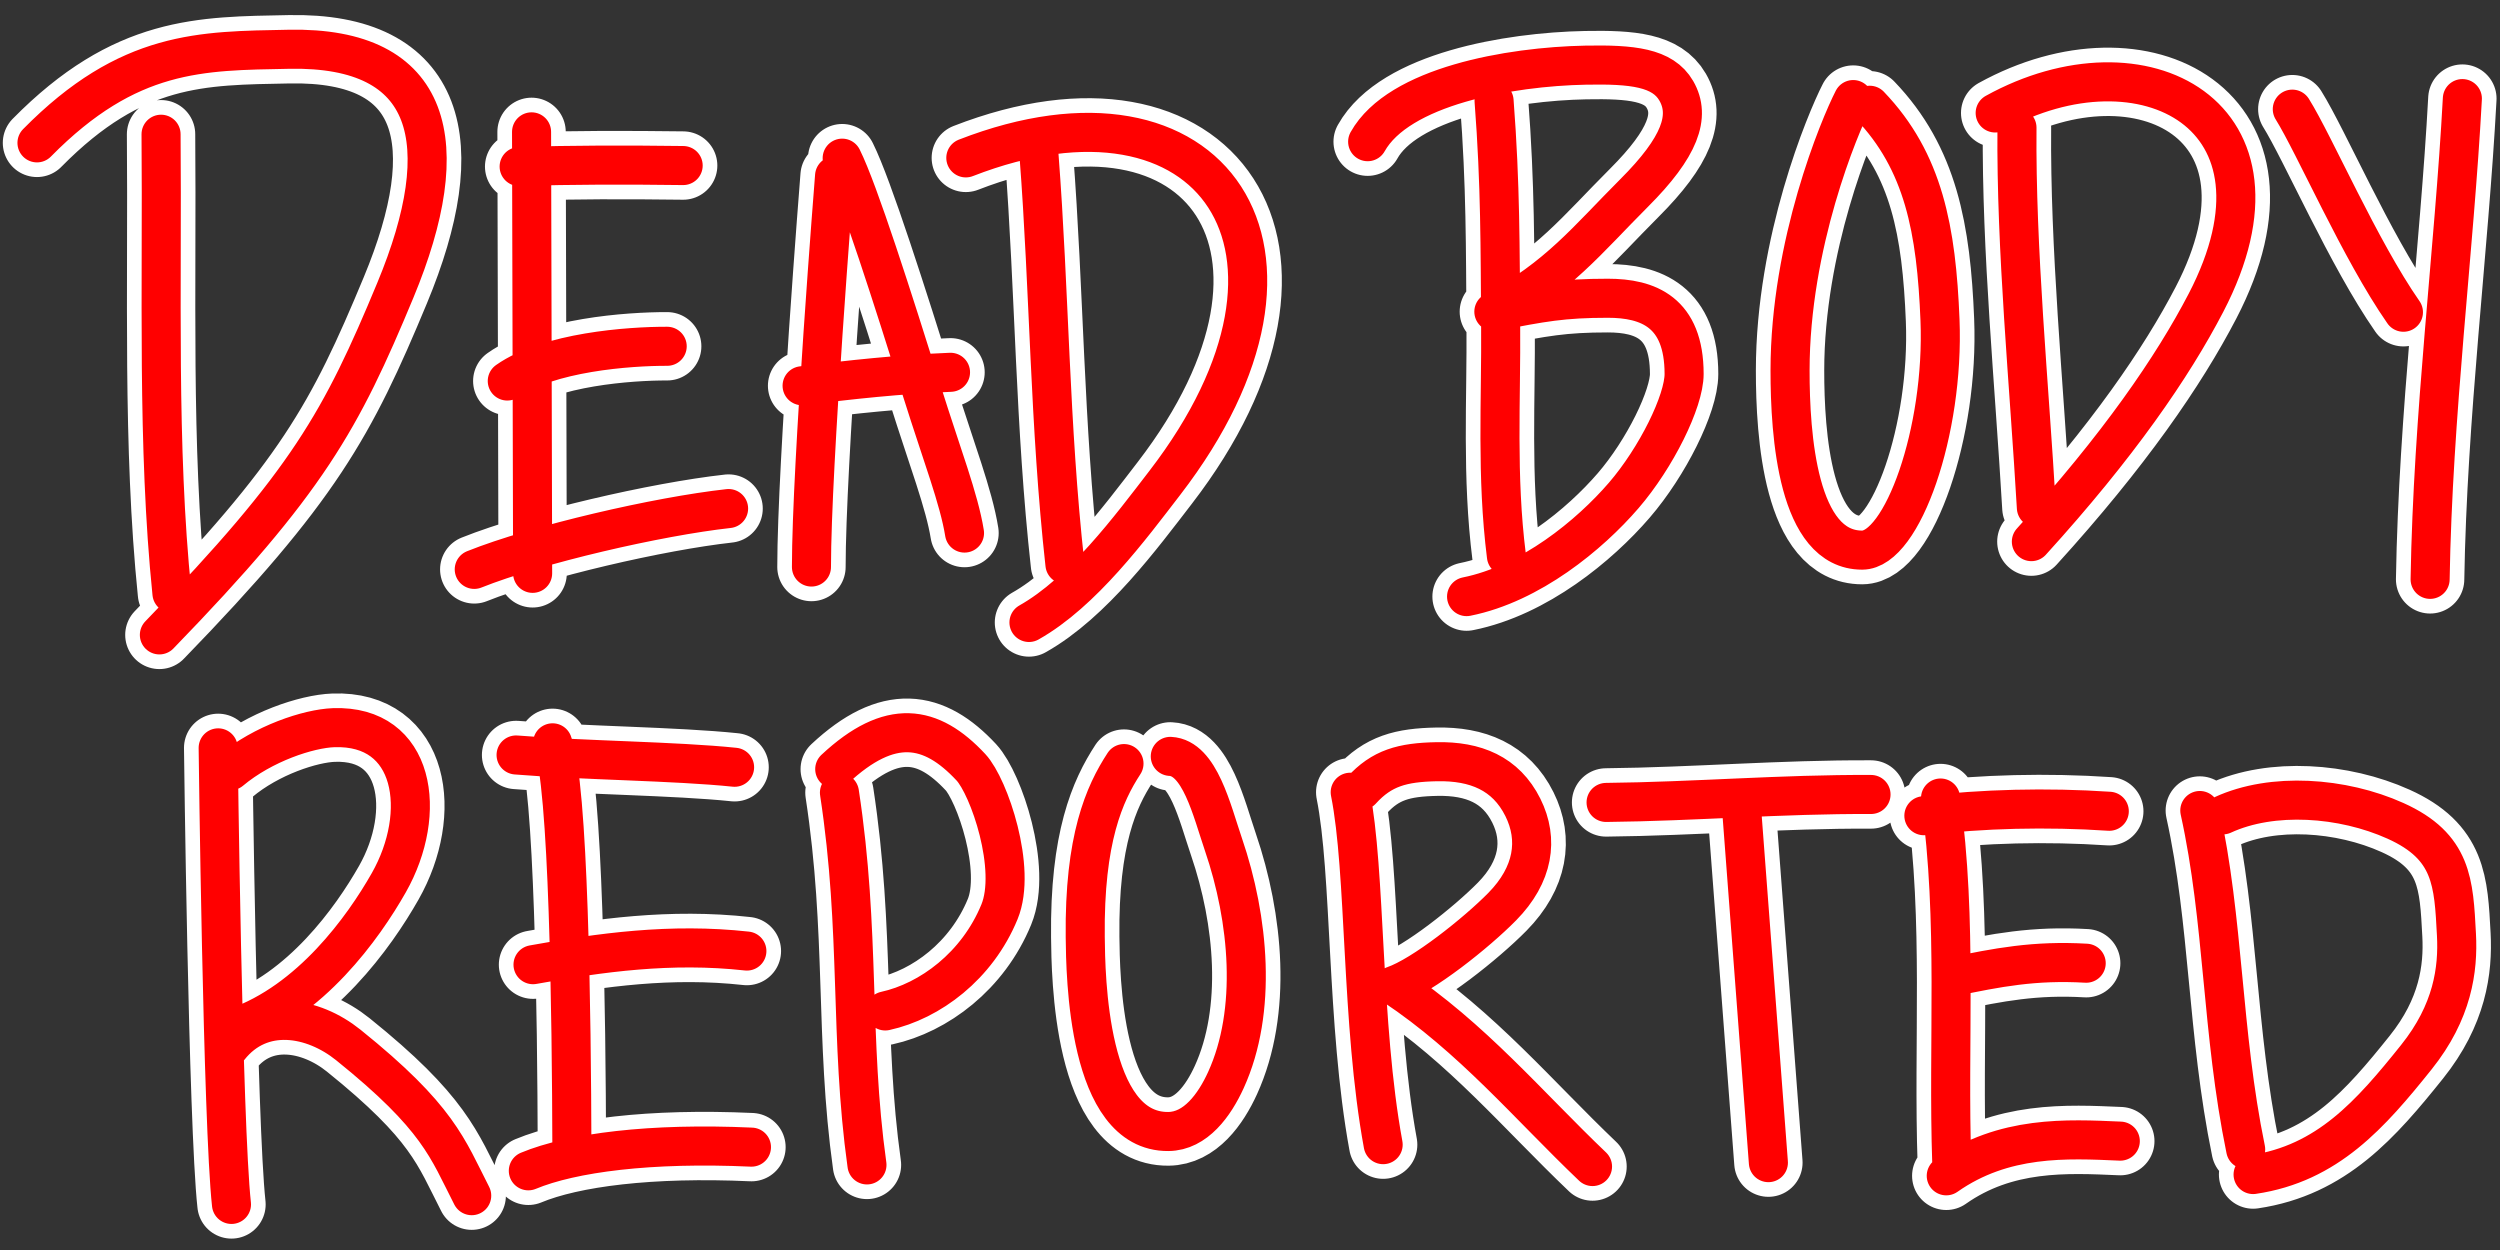 <?xml version="1.0" encoding="UTF-8" standalone="no"?>
<svg
   xmlns:dc="http://purl.org/dc/elements/1.1/"
   xmlns:cc="http://creativecommons.org/ns#"
   xmlns:rdf="http://www.w3.org/1999/02/22-rdf-syntax-ns#"
   xmlns:svg="http://www.w3.org/2000/svg"
   xmlns="http://www.w3.org/2000/svg"
   xmlns:sodipodi="http://sodipodi.sourceforge.net/DTD/sodipodi-0.dtd"
   xmlns:inkscape="http://www.inkscape.org/namespaces/inkscape"
   inkscape:version="1.0 (4035a4f, 2020-05-01)"
   sodipodi:docname="text.svg"
   viewBox="0 0 1024 512"
   height="512"
   width="1024"
   id="svg3751"
   version="1.1">
  <rect x="0" y="0" width="1024" height="512" fill="#333333" stroke="none"/>
  <defs
     id="defs3755" />
  <sodipodi:namedview
     inkscape:current-layer="g3759"
     inkscape:cy="141.66296"
     inkscape:cx="715.73798"
     inkscape:zoom="1.4142136"
     inkscape:pagecheckerboard="false"
     showgrid="false"
     id="namedview3753"
     inkscape:window-height="480"
     inkscape:window-width="640"
     inkscape:pageshadow="2"
     inkscape:pageopacity="0"
     guidetolerance="10"
     gridtolerance="10"
     objecttolerance="10"
     borderopacity="1"
     bordercolor="#666666"
     pagecolor="#ffffff" />
  <g
     id="g3759"
     inkscape:label="Image"
     inkscape:groupmode="layer">
    <path
       inkscape:label="outline"
       sodipodi:nodetypes="csssccccccccccccccccssscccccssssccssccccccccccccssccsccccccccsccccsssccsccssscsssccccsccccsccccccccccccccssc"
       d="m 910.487,333.769 c 20.252,-9.338 48.982,-7.329 70.709,2.451 23.375,10.522 23.836,25.323 24.968,46.619 0.756,14.228 -1.547,31.611 -16.444,50.2 -18.751,23.399 -36.35,43.536 -66.855,48.049 m -21.824,-149.105 c 10.01,45.388 8.827,90.377 18.789,138.823 m -65.323,-76.274 c -21.147,-1.237 -36.566,1.771 -54.675,5.562 m 68.644,67.312 c -21.922,-0.959 -47.712,-2.357 -71.287,14.209 M 794.847,326.869 c 7.087,50.915 2.899,100.004 4.609,149.92 m -11.438,-142.673 c 24.113,-2.87 50.293,-3.531 75.944,-1.822 m -150.861,-4.333 11.232,148.258 M 657.85,328.677 c 36.406,-0.381 71.717,-3.424 108.52,-3.26 m -208.732,-1.66 c 8.364,-9.198 16.772,-11.487 30.883,-11.76 15.759,-0.305 28.258,4.68 35.254,18.723 6.552,13.152 4.402,27.564 -8.48,40.652 -10.503,10.67 -32.487,28.226 -44.39,32.31 32.239,21.471 55.013,48.981 81.392,74.132 M 553.046,324.499 c 6.571,32.706 4.304,94.28 13.493,144.35 M 479.351,309.816 c 12.078,0.607 17.02,22.168 21.796,36.153 10.421,30.518 13.935,68.04 0.978,96.434 -4.643,10.175 -12.373,20.953 -23.557,21.062 -33.235,0.326 -33.881,-64.322 -34.054,-79.654 -0.454,-40.278 7.834,-58.729 15.873,-71.048 m -118.479,2.273 c 22.676,-21.175 39.434,-18.313 55.782,-0.766 7.465,8.013 18.927,41.6 11.705,59.198 -9.114,22.207 -28.466,36.602 -46.796,40.614 m -7.491,63.066 C 347.833,425.036 352.58,381.853 343.837,324.666 m -117.505,-20.405 c 6.602,16.353 7.772,111.504 7.917,166.338 M 211.387,309.239 c 27.43,2.252 65.336,2.509 89.499,5.03 m -82.564,80.867 c 27.497,-4.981 56.49,-9.027 87.598,-5.586 m -89.518,90.015 c 17.938,-7.456 50.1,-11.582 91.393,-9.697 M 94.414,315.693 c 13.416,-11.234 32.009,-17.257 42.194,-17.633 33.553,-1.237 38.874,34.901 22.636,63.514 -10.453,18.42 -32.036,48.526 -62.703,59.256 m -2.665,8.243 c 13.07,-16.545 34.303,-12.707 48.775,-1.067 37.103,29.843 40.609,42.336 50.561,61.743 M 89.362,306.325 c 0,0 1.825,153.826 5.451,187.006 M 1008.585,40.386 C 1005.242,102.438 996.488,169.737 995.375,237.303 M 938.925,44.709 c 9.087,14.54 27.765,57.702 45.523,83.183 M 817.222,46.272 c 60.19,-33.271 126.474,0.601 86.328,77.781 -13.646,26.235 -35.833,58.553 -71.502,97.798 M 826.15,52.282 c -0.427,50.127 5.012,104.925 7.951,155.675 M 765.842,43.113 c 22.159,23.094 27.302,51.136 28.781,87.952 1.824,45.421 -15.426,94.249 -31.868,94.267 -26.467,0.029 -29.556,-47.11 -29.549,-73.577 0.015,-51.877 20.252,-100.019 25.867,-110.973 M 617.028,227.766 c -4.14,-32.926 -2.104,-63.594 -2.358,-95.208 -0.245,-30.587 -0.041,-56.838 -2.696,-91.244 m -51.784,16.721 c 12.716,-22.739 58.141,-30.742 89.265,-31.347 19.047,-0.37 31.611,0.908 37.144,10.491 6.042,10.465 1.537,23.073 -17.247,41.857 -19.127,19.127 -31.012,34.496 -57.471,48.63 19.61,-3.893 28.303,-5.504 46.693,-5.504 16.461,0 31.237,5.63 31.237,31.024 0,11.2 -11.436,34.323 -24.753,49.769 -13.912,16.137 -38.184,36.175 -64.352,41.411 M 425.584,63.683 c 4.281,55.738 4.299,110.414 10.615,167.486 M 395.6,64.671 c 100.593,-39.164 155.014,37.604 81.514,133.102 -14.071,18.282 -33.715,44.858 -55.651,57.192 m -92.925,-96.961 c 19.615,-2.482 40.034,-4.677 60.793,-5.51 m 5.733,65.848 c -2.232,-13.938 -9.245,-31.969 -17.281,-57.561 -12.002,-38.22 -26.097,-82.526 -32.828,-95.995 m -12.582,167.47 c 0,-41.458 9.471,-160.215 9.471,-160.215 M 212.641,68.231 c 21.614,-0.752 44.696,-0.703 67.181,-0.422 m -72.043,88.258 c 16.873,-11.861 49.867,-14.27 65.502,-14.228 m -79.027,91.381 c 25.754,-10.296 75.232,-21.713 104.175,-24.915 M 217.727,54.01 218.165,234.838 M 65.968,54.981 C 66.526,118.111 64.26,182.584 70.429,243.044 M 15.146,58.519 C 52.746,20.345 82.505,20.887 118.342,20.18 c 59.32,-1.171 68.667,38.359 43.607,98.67 -22.091,53.165 -35.87,78.53 -96.666,141.203"
       style="display:inline;fill:none;stroke:#ffffff;stroke-width:28;stroke-linecap:round;stroke-linejoin:round;stroke-miterlimit:4;stroke-dasharray:none;stroke-opacity:1"
       id="path4398" />
    <path
       id="path4416"
       style="fill:none;stroke:#ff0000;stroke-width:16;stroke-linecap:round;stroke-linejoin:round;stroke-miterlimit:4;stroke-dasharray:none;stroke-opacity:1"
       d="m 910.487,333.769 c 20.252,-9.338 48.982,-7.329 70.709,2.451 23.375,10.522 23.836,25.323 24.968,46.619 0.756,14.228 -1.547,31.611 -16.444,50.2 -18.751,23.399 -36.35,43.536 -66.855,48.049 m -21.824,-149.105 c 10.01,45.388 8.827,90.377 18.789,138.823 m -65.323,-76.274 c -21.147,-1.237 -36.566,1.771 -54.675,5.562 m 68.644,67.312 c -21.922,-0.959 -47.712,-2.357 -71.287,14.209 M 794.847,326.869 c 7.087,50.915 2.899,100.004 4.609,149.92 m -11.438,-142.673 c 24.113,-2.87 50.293,-3.531 75.944,-1.822 m -150.861,-4.333 11.232,148.258 M 657.85,328.677 c 36.406,-0.381 71.717,-3.424 108.52,-3.26 m -208.732,-1.66 c 8.364,-9.198 16.772,-11.487 30.883,-11.76 15.759,-0.305 28.258,4.68 35.254,18.723 6.552,13.152 4.402,27.564 -8.48,40.652 -10.503,10.67 -32.487,28.226 -44.39,32.31 32.239,21.471 55.013,48.981 81.392,74.132 M 553.046,324.499 c 6.571,32.706 4.304,94.28 13.493,144.35 M 479.351,309.816 c 12.078,0.607 17.02,22.168 21.796,36.153 10.421,30.518 13.935,68.04 0.978,96.434 -4.643,10.175 -12.373,20.953 -23.557,21.062 -33.235,0.326 -33.881,-64.322 -34.054,-79.654 -0.454,-40.278 7.834,-58.729 15.873,-71.048 m -118.479,2.273 c 22.676,-21.175 39.434,-18.313 55.782,-0.766 7.465,8.013 18.927,41.6 11.705,59.198 -9.114,22.207 -28.466,36.602 -46.796,40.614 m -7.491,63.066 C 347.833,425.036 352.58,381.853 343.837,324.666 m -117.505,-20.405 c 6.602,16.353 7.772,111.504 7.917,166.338 M 211.387,309.239 c 27.43,2.252 65.336,2.509 89.499,5.03 m -82.564,80.867 c 27.497,-4.981 56.49,-9.027 87.598,-5.586 m -89.518,90.015 c 17.938,-7.456 50.1,-11.582 91.393,-9.697 M 94.414,315.693 c 13.416,-11.234 32.009,-17.257 42.194,-17.633 33.553,-1.237 38.874,34.901 22.636,63.514 -10.453,18.42 -32.036,48.526 -62.703,59.256 m -2.665,8.243 c 13.07,-16.545 34.303,-12.707 48.775,-1.067 37.103,29.843 40.609,42.336 50.561,61.743 M 89.362,306.325 c 0,0 1.825,153.826 5.451,187.006 M 1008.585,40.386 C 1005.242,102.438 996.488,169.737 995.375,237.303 M 938.925,44.709 c 9.087,14.54 27.765,57.702 45.523,83.183 M 817.222,46.272 c 60.19,-33.271 126.474,0.601 86.328,77.781 -13.646,26.235 -35.833,58.553 -71.502,97.798 M 826.15,52.282 c -0.427,50.127 5.012,104.925 7.951,155.675 M 765.842,43.113 c 22.159,23.094 27.302,51.136 28.781,87.952 1.824,45.421 -15.426,94.249 -31.868,94.267 -26.467,0.029 -29.556,-47.11 -29.549,-73.577 0.015,-51.877 20.252,-100.019 25.867,-110.973 M 617.028,227.766 c -4.14,-32.926 -2.104,-63.594 -2.358,-95.208 -0.245,-30.587 -0.041,-56.838 -2.696,-91.244 m -51.784,16.721 c 12.716,-22.739 58.141,-30.742 89.265,-31.347 19.047,-0.37 31.611,0.908 37.144,10.491 6.042,10.465 1.537,23.073 -17.247,41.857 -19.127,19.127 -31.012,34.496 -57.471,48.63 19.61,-3.893 28.303,-5.504 46.693,-5.504 16.461,0 31.237,5.63 31.237,31.024 0,11.2 -11.436,34.323 -24.753,49.769 -13.912,16.137 -38.184,36.175 -64.352,41.411 M 425.584,63.683 c 4.281,55.738 4.299,110.414 10.615,167.486 M 395.6,64.671 c 100.593,-39.164 155.014,37.604 81.514,133.102 -14.071,18.282 -33.715,44.858 -55.651,57.192 m -92.925,-96.961 c 19.615,-2.482 40.034,-4.677 60.793,-5.51 m 5.733,65.848 c -2.232,-13.938 -9.245,-31.969 -17.281,-57.561 -12.002,-38.22 -26.097,-82.526 -32.828,-95.995 m -12.582,167.47 c 0,-41.458 9.471,-160.215 9.471,-160.215 M 212.641,68.231 c 21.614,-0.752 44.696,-0.703 67.181,-0.422 m -72.043,88.258 c 16.873,-11.861 49.867,-14.27 65.502,-14.228 m -79.027,91.381 c 25.754,-10.296 75.232,-21.713 104.175,-24.915 M 217.727,54.01 218.165,234.838 M 65.968,54.981 C 66.526,118.111 64.26,182.584 70.429,243.044 M 15.146,58.519 C 52.746,20.345 82.505,20.887 118.342,20.18 c 59.32,-1.171 68.667,38.359 43.607,98.67 -22.091,53.165 -35.87,78.53 -96.666,141.203"
       sodipodi:nodetypes="csssccccccccccccccccssscccccssssccssccccccccccccssccsccccccccsccccsssccsccssscsssccccsccccsccccccccccccccssc"
       inkscape:label="text" />
  </g>
</svg>

